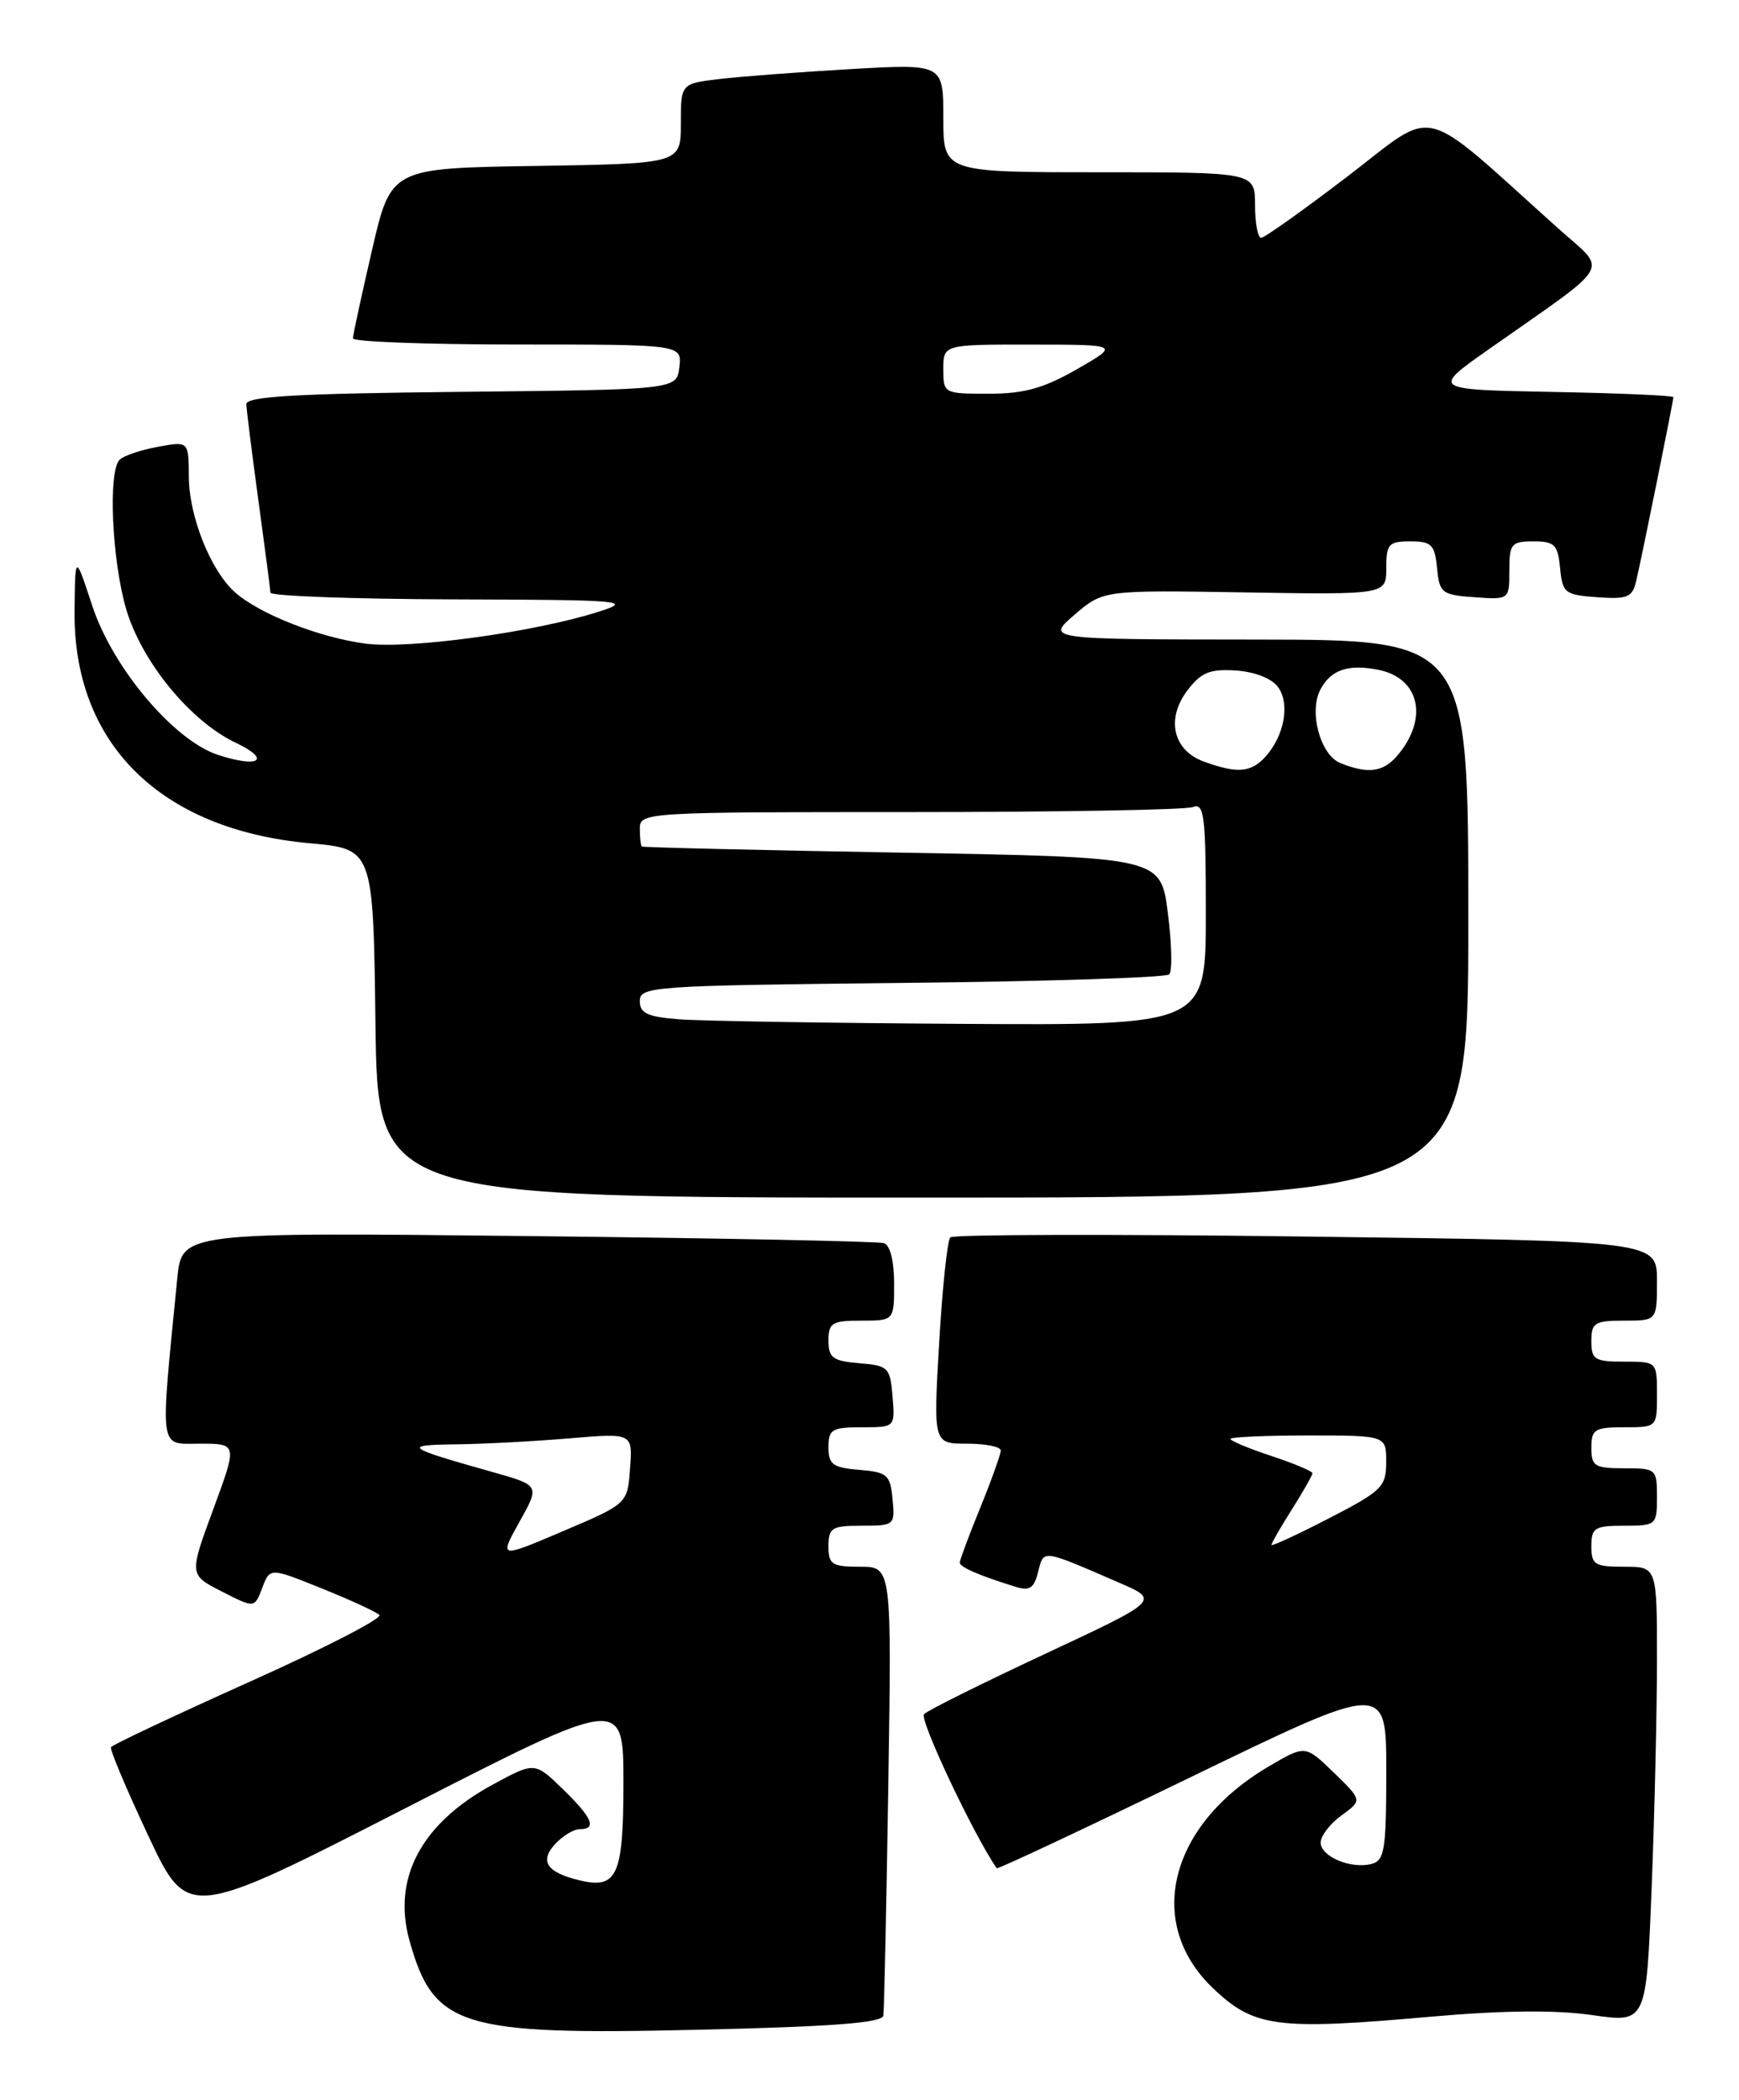 <?xml version="1.0" encoding="UTF-8" standalone="no"?>
<!DOCTYPE svg PUBLIC "-//W3C//DTD SVG 1.1//EN" "http://www.w3.org/Graphics/SVG/1.1/DTD/svg11.dtd" >
<svg xmlns="http://www.w3.org/2000/svg" xmlns:xlink="http://www.w3.org/1999/xlink" version="1.1" viewBox="0 0 212 256">
 <g >
 <path fill="currentColor"
d=" M 107.69 245.72 C 107.79 245.05 108.06 232.46 108.29 217.75 C 108.71 191.00 108.71 191.00 104.85 191.00 C 101.41 191.00 101.00 190.73 101.00 188.50 C 101.00 186.24 101.40 186.00 105.06 186.00 C 109.05 186.00 109.12 185.93 108.81 182.75 C 108.53 179.78 108.17 179.47 104.75 179.19 C 101.53 178.92 101.00 178.54 101.00 176.44 C 101.00 174.25 101.42 174.00 105.06 174.00 C 109.12 174.00 109.12 174.00 108.81 170.25 C 108.52 166.70 108.30 166.48 104.75 166.19 C 101.53 165.92 101.00 165.54 101.00 163.44 C 101.00 161.26 101.43 161.00 105.00 161.00 C 109.00 161.00 109.00 161.00 109.00 156.47 C 109.00 153.72 108.51 151.78 107.75 151.55 C 107.06 151.33 87.53 150.94 64.34 150.69 C 22.17 150.22 22.17 150.22 21.61 155.86 C 19.50 177.29 19.32 176.00 24.37 176.00 C 28.95 176.00 28.95 176.00 26.00 183.99 C 23.05 191.99 23.05 191.99 27.04 194.02 C 31.03 196.06 31.03 196.06 31.97 193.58 C 32.91 191.10 32.91 191.10 39.21 193.64 C 42.67 195.03 45.84 196.49 46.25 196.88 C 46.66 197.28 39.53 200.95 30.40 205.04 C 21.28 209.14 13.68 212.72 13.53 213.00 C 13.37 213.27 15.41 218.12 18.06 223.76 C 22.88 234.03 22.88 234.03 49.44 220.43 C 76.00 206.83 76.00 206.83 76.00 217.37 C 76.00 228.68 75.24 230.35 70.61 229.22 C 66.68 228.27 65.76 226.92 67.63 224.86 C 68.55 223.84 69.92 223.00 70.65 223.00 C 72.81 223.00 72.23 221.62 68.59 218.09 C 65.18 214.78 65.18 214.78 60.00 217.60 C 51.37 222.30 47.81 228.98 49.91 236.54 C 52.85 247.12 56.09 248.13 85.00 247.45 C 101.56 247.07 107.55 246.61 107.69 245.72 Z  M 174.50 245.85 C 183.22 245.08 189.67 245.02 194.10 245.66 C 200.70 246.61 200.70 246.61 201.35 230.14 C 201.71 221.09 202.00 208.58 202.00 202.34 C 202.00 191.00 202.00 191.00 198.00 191.00 C 194.40 191.00 194.00 190.75 194.00 188.50 C 194.00 186.25 194.40 186.00 198.00 186.00 C 201.90 186.00 202.00 185.92 202.00 182.50 C 202.00 179.08 201.90 179.00 198.00 179.00 C 194.40 179.00 194.00 178.75 194.00 176.50 C 194.00 174.25 194.40 174.00 198.00 174.00 C 202.00 174.00 202.00 174.00 202.00 170.00 C 202.00 166.00 202.00 166.00 198.00 166.00 C 194.40 166.00 194.00 165.75 194.00 163.50 C 194.00 161.25 194.40 161.00 198.00 161.00 C 202.00 161.00 202.00 161.00 202.00 156.15 C 202.00 151.29 202.00 151.29 159.25 150.75 C 135.74 150.44 116.21 150.49 115.85 150.85 C 115.49 151.21 114.88 157.01 114.49 163.75 C 113.78 176.00 113.78 176.00 117.89 176.00 C 120.15 176.00 122.00 176.37 122.00 176.83 C 122.00 177.28 120.88 180.42 119.50 183.81 C 118.12 187.19 117.00 190.21 117.00 190.50 C 117.00 191.04 119.36 192.07 123.72 193.42 C 125.52 193.99 126.05 193.65 126.56 191.62 C 127.25 188.87 126.94 188.83 136.44 192.95 C 141.38 195.09 141.38 195.09 127.44 201.61 C 119.77 205.19 113.12 208.50 112.65 208.97 C 112.03 209.57 118.67 223.66 121.51 227.76 C 121.61 227.91 132.34 222.87 145.35 216.56 C 169.00 205.10 169.00 205.10 169.00 215.93 C 169.00 225.50 168.79 226.82 167.21 227.23 C 164.69 227.89 161.00 226.34 161.00 224.62 C 161.00 223.82 162.14 222.33 163.54 221.32 C 166.08 219.47 166.08 219.47 162.60 216.10 C 159.13 212.73 159.13 212.73 154.70 215.33 C 142.57 222.44 139.53 234.38 147.83 242.34 C 152.87 247.17 155.59 247.53 174.50 245.85 Z  M 179.00 112.00 C 179.00 78.00 179.00 78.00 153.25 77.97 C 127.50 77.95 127.50 77.95 131.00 74.94 C 134.50 71.94 134.50 71.94 151.75 72.22 C 169.00 72.50 169.00 72.50 169.00 69.25 C 169.00 66.32 169.29 66.00 171.94 66.00 C 174.52 66.00 174.91 66.39 175.19 69.25 C 175.48 72.30 175.76 72.52 179.75 72.81 C 184.00 73.11 184.00 73.11 184.00 69.56 C 184.00 66.29 184.24 66.00 186.94 66.00 C 189.52 66.00 189.91 66.39 190.19 69.25 C 190.48 72.30 190.76 72.52 194.72 72.81 C 198.42 73.07 199.00 72.83 199.47 70.81 C 200.17 67.84 204.00 48.89 204.00 48.42 C 204.00 48.22 197.36 47.93 189.25 47.78 C 174.50 47.50 174.50 47.50 181.50 42.58 C 196.95 31.71 196.04 33.31 189.91 27.80 C 172.75 12.40 175.35 13.04 164.35 21.45 C 158.93 25.59 154.16 28.99 153.75 28.99 C 153.34 29.00 153.00 27.20 153.00 25.00 C 153.00 21.00 153.00 21.00 134.00 21.00 C 115.00 21.00 115.00 21.00 115.00 14.39 C 115.00 7.78 115.00 7.78 103.75 8.42 C 97.56 8.78 90.36 9.32 87.75 9.63 C 83.00 10.19 83.00 10.19 83.00 15.07 C 83.00 19.95 83.00 19.95 65.33 20.23 C 47.66 20.50 47.66 20.50 45.35 30.50 C 44.08 36.00 43.03 40.84 43.02 41.25 C 43.01 41.66 52.03 42.00 63.07 42.00 C 83.13 42.00 83.13 42.00 82.82 44.75 C 82.50 47.50 82.50 47.50 56.25 47.77 C 36.23 47.97 30.01 48.33 30.03 49.27 C 30.05 49.94 30.71 55.22 31.50 61.00 C 32.29 66.78 32.95 71.84 32.97 72.25 C 32.99 72.66 43.01 73.03 55.25 73.07 C 76.07 73.13 77.21 73.23 73.00 74.57 C 65.14 77.08 49.88 79.17 44.53 78.46 C 38.95 77.73 31.60 74.84 28.65 72.21 C 25.69 69.58 23.05 62.98 23.02 58.14 C 23.00 53.78 23.00 53.78 19.25 54.47 C 17.19 54.85 15.09 55.55 14.59 56.04 C 13.16 57.43 13.63 68.20 15.37 74.22 C 17.25 80.65 23.18 87.91 28.72 90.54 C 33.14 92.64 31.60 93.68 26.55 92.02 C 21.17 90.24 13.74 81.42 11.25 73.86 C 9.16 67.50 9.16 67.50 9.09 74.50 C 8.93 90.66 19.55 101.15 37.75 102.80 C 45.50 103.50 45.50 103.50 45.77 124.75 C 46.04 146.00 46.04 146.00 112.52 146.00 C 179.00 146.00 179.00 146.00 179.00 112.00 Z  M 63.32 185.54 C 65.81 181.09 65.81 181.09 60.16 179.49 C 49.33 176.44 48.96 176.16 55.60 176.08 C 58.95 176.04 65.17 175.71 69.41 175.35 C 77.13 174.70 77.13 174.70 76.81 179.01 C 76.50 183.32 76.50 183.32 68.67 186.65 C 60.84 189.99 60.84 189.99 63.32 185.54 Z  M 155.00 188.34 C 155.00 188.13 156.12 186.18 157.50 184.00 C 158.88 181.82 160.00 179.84 160.00 179.60 C 160.00 179.36 157.75 178.41 155.00 177.50 C 152.25 176.59 150.00 175.65 150.00 175.42 C 150.00 175.19 154.28 175.00 159.50 175.00 C 169.00 175.00 169.00 175.00 168.99 178.25 C 168.99 181.26 168.47 181.77 161.99 185.11 C 158.15 187.09 155.00 188.55 155.00 188.34 Z  M 82.75 124.26 C 78.92 123.96 78.00 123.53 78.00 122.03 C 78.00 120.26 79.58 120.15 109.92 119.83 C 127.47 119.65 142.15 119.18 142.54 118.79 C 142.93 118.41 142.85 115.03 142.37 111.29 C 141.50 104.50 141.50 104.50 110.00 103.95 C 92.67 103.65 78.39 103.31 78.25 103.20 C 78.11 103.09 78.00 102.10 78.00 101.00 C 78.00 99.04 78.67 99.00 110.92 99.00 C 129.02 99.00 144.55 98.73 145.42 98.39 C 146.81 97.86 147.00 99.40 147.00 111.39 C 147.00 125.00 147.00 125.00 117.25 124.82 C 100.89 124.72 85.36 124.47 82.75 124.26 Z  M 146.75 92.84 C 143.00 91.47 142.12 87.64 144.76 84.16 C 146.42 81.98 147.48 81.54 150.64 81.74 C 152.94 81.89 155.02 82.70 155.79 83.74 C 157.29 85.77 156.59 89.68 154.27 92.25 C 152.51 94.19 150.83 94.33 146.75 92.84 Z  M 163.39 93.02 C 160.95 92.03 159.53 86.75 160.98 84.04 C 162.26 81.64 164.38 80.93 168.05 81.66 C 173.15 82.68 174.19 87.74 170.23 92.25 C 168.56 94.14 166.69 94.36 163.39 93.02 Z  M 115.00 45.00 C 115.00 42.00 115.00 42.00 125.75 42.01 C 136.50 42.02 136.50 42.02 131.29 45.01 C 127.22 47.34 124.85 48.00 120.54 48.00 C 115.05 48.00 115.00 47.97 115.00 45.00 Z "/>
</g>
</svg>